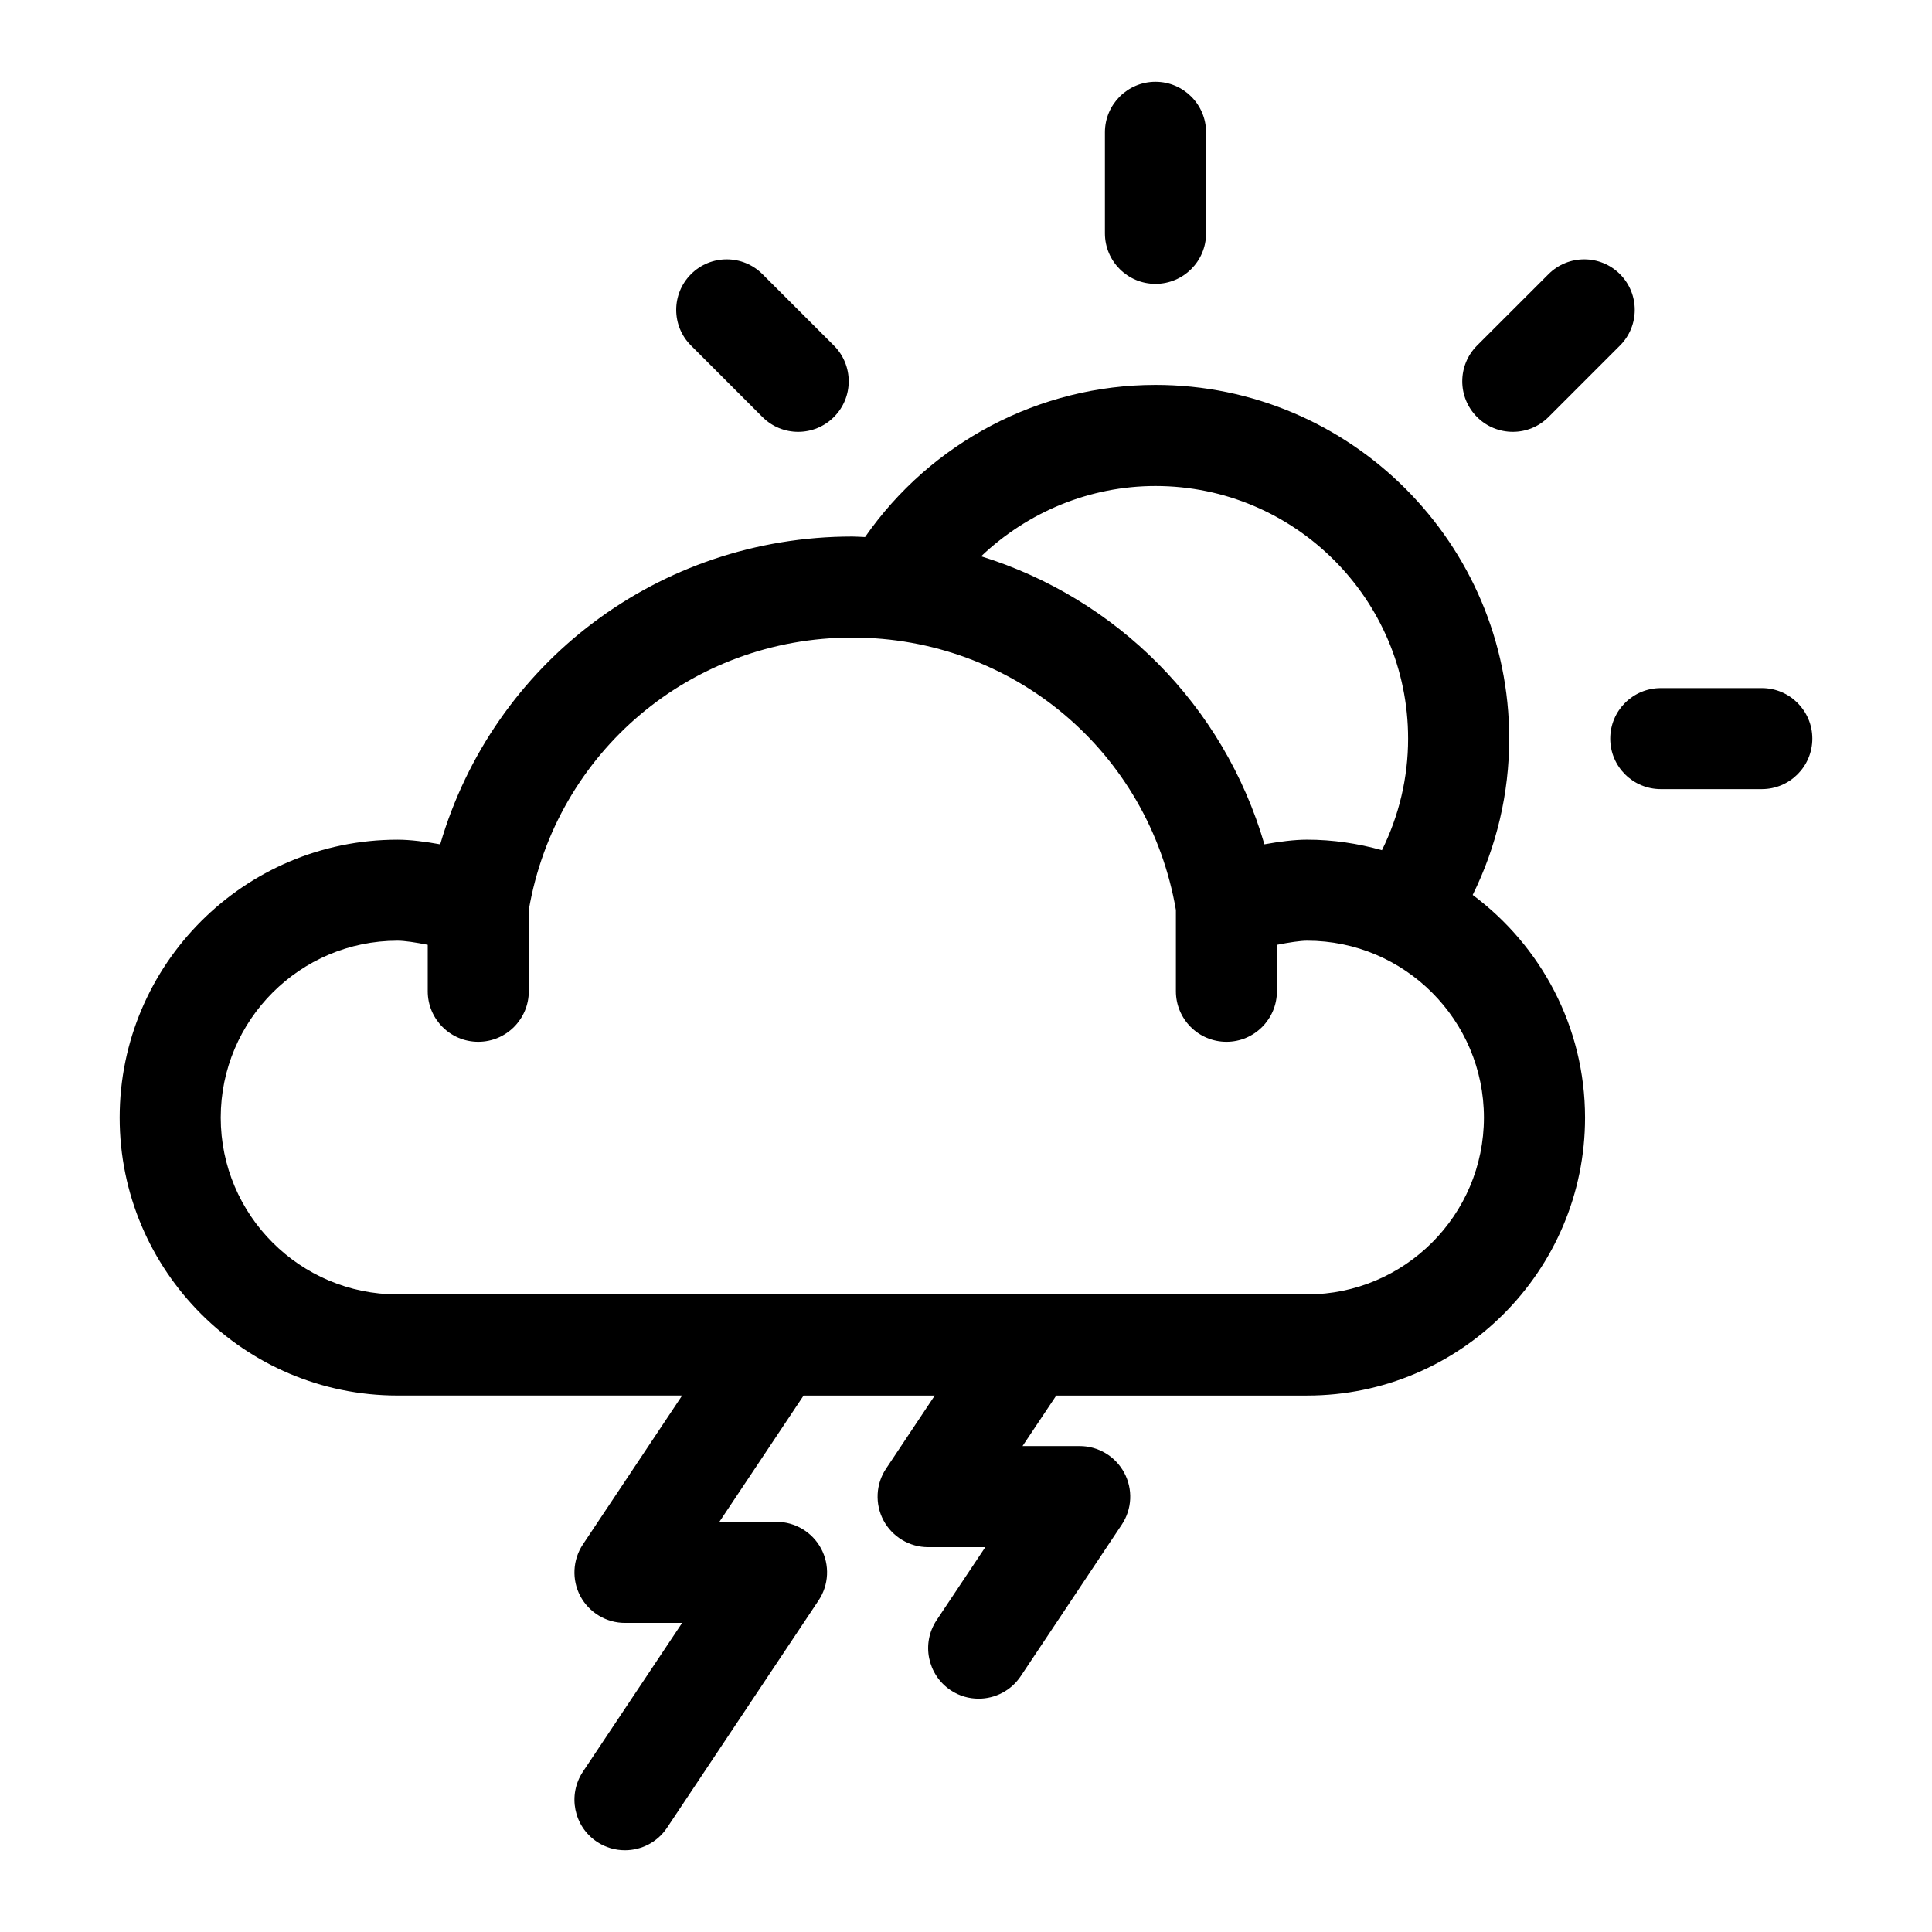 <?xml version="1.0" encoding="utf-8"?>
<!-- Generator: Adobe Illustrator 16.0.4, SVG Export Plug-In . SVG Version: 6.00 Build 0)  -->
<!DOCTYPE svg PUBLIC "-//W3C//DTD SVG 1.1//EN" "http://www.w3.org/Graphics/SVG/1.1/DTD/svg11.dtd">
<svg version="1.1" id="Ebene_1" xmlns="http://www.w3.org/2000/svg" xmlns:xlink="http://www.w3.org/1999/xlink" x="0px" y="0px"
	 width="96px" height="96px" viewBox="0 0 96 96" enable-background="new 0 0 96 96" xml:space="preserve">
<g id="Base" display="none">
</g>
<g id="Dibujo">
	<path d="M57.415,14.105c1.388,0,2.514-1.124,2.514-2.51V6.573c0-1.385-1.126-2.51-2.514-2.51s-2.512,1.125-2.512,2.51v5.022
		C54.903,12.981,56.027,14.105,57.415,14.105z M73.177,44.469c1.187-2.404,1.814-5.047,1.814-7.768
		c0-9.69-7.888-17.575-17.576-17.575c-5.773,0-11.167,2.865-14.431,7.56c-0.212-0.007-0.42-0.026-0.633-0.026
		c-9.621,0-17.85,6.291-20.477,15.295c-0.723-0.131-1.482-0.231-2.119-0.231c-7.613,0-13.809,6.194-13.809,13.81
		c0,7.613,6.195,13.809,13.809,13.809h14.14l-4.93,7.396c-0.513,0.768-0.561,1.76-0.126,2.577c0.44,0.815,1.29,1.325,2.214,1.325
		h2.842l-4.93,7.394c-0.768,1.156-0.457,2.712,0.697,3.483c0.428,0.285,0.912,0.42,1.39,0.42c0.811,0,1.606-0.391,2.091-1.116
		l7.531-11.298c0.515-0.772,0.562-1.762,0.126-2.577c-0.438-0.816-1.29-1.328-2.215-1.328h-2.84l4.185-6.275h6.518l-2.419,3.63
		c-0.515,0.766-0.561,1.76-0.127,2.577c0.439,0.815,1.292,1.326,2.217,1.326h2.84l-2.419,3.628c-0.768,1.154-0.455,2.709,0.696,3.48
		c0.429,0.288,0.913,0.421,1.393,0.421c0.812,0,1.604-0.392,2.09-1.117l5.02-7.53c0.517-0.773,0.56-1.762,0.124-2.578
		c-0.437-0.815-1.286-1.327-2.212-1.327h-2.842l1.676-2.51h12.465c7.615,0,13.81-6.195,13.81-13.809
		C78.758,51.006,76.556,46.988,73.177,44.469z M57.415,24.149c6.923,0,12.553,5.631,12.553,12.552c0,1.944-0.452,3.83-1.3,5.545
		c-1.188-0.333-2.434-0.523-3.72-0.523c-0.638,0-1.395,0.1-2.12,0.231c-2.02-6.92-7.351-12.222-14.076-14.312
		C51.062,25.442,54.146,24.149,57.415,24.149z M64.948,64.318H19.755c-4.844,0-8.787-3.941-8.787-8.785s3.943-8.79,8.787-8.79
		c0.348,0,0.908,0.086,1.499,0.204v2.307c0,1.386,1.123,2.512,2.51,2.512c1.388,0,2.511-1.126,2.511-2.512v-4.039
		c1.348-7.851,8.079-13.535,16.077-13.535c7.998,0,14.726,5.685,16.078,13.536v4.038c0,1.386,1.126,2.512,2.513,2.512
		c1.383,0,2.507-1.126,2.507-2.512v-2.306c0.595-0.118,1.156-0.205,1.5-0.205c4.844,0,8.785,3.946,8.785,8.79
		S69.792,64.318,64.948,64.318z M75.171,21.458c0.642,0,1.284-0.245,1.774-0.736l3.55-3.551c0.979-0.979,0.979-2.568,0-3.549
		c-0.98-0.98-2.568-0.98-3.55,0l-3.552,3.549c-0.979,0.982-0.979,2.57,0,3.551C73.883,21.213,74.527,21.458,75.171,21.458z
		 M37.886,20.722c0.491,0.491,1.132,0.736,1.773,0.736c0.645,0,1.286-0.245,1.777-0.736c0.981-0.98,0.981-2.569,0-3.551l-3.55-3.549
		c-0.981-0.98-2.571-0.98-3.549,0c-0.982,0.981-0.982,2.57,0,3.549L37.886,20.722z M87.545,34.191h-5.021
		c-1.389,0-2.512,1.124-2.512,2.51c0,1.387,1.123,2.51,2.512,2.51h5.021c1.384,0,2.509-1.123,2.509-2.51
		C90.054,35.315,88.929,34.191,87.545,34.191z"/>
</g>
</svg>
